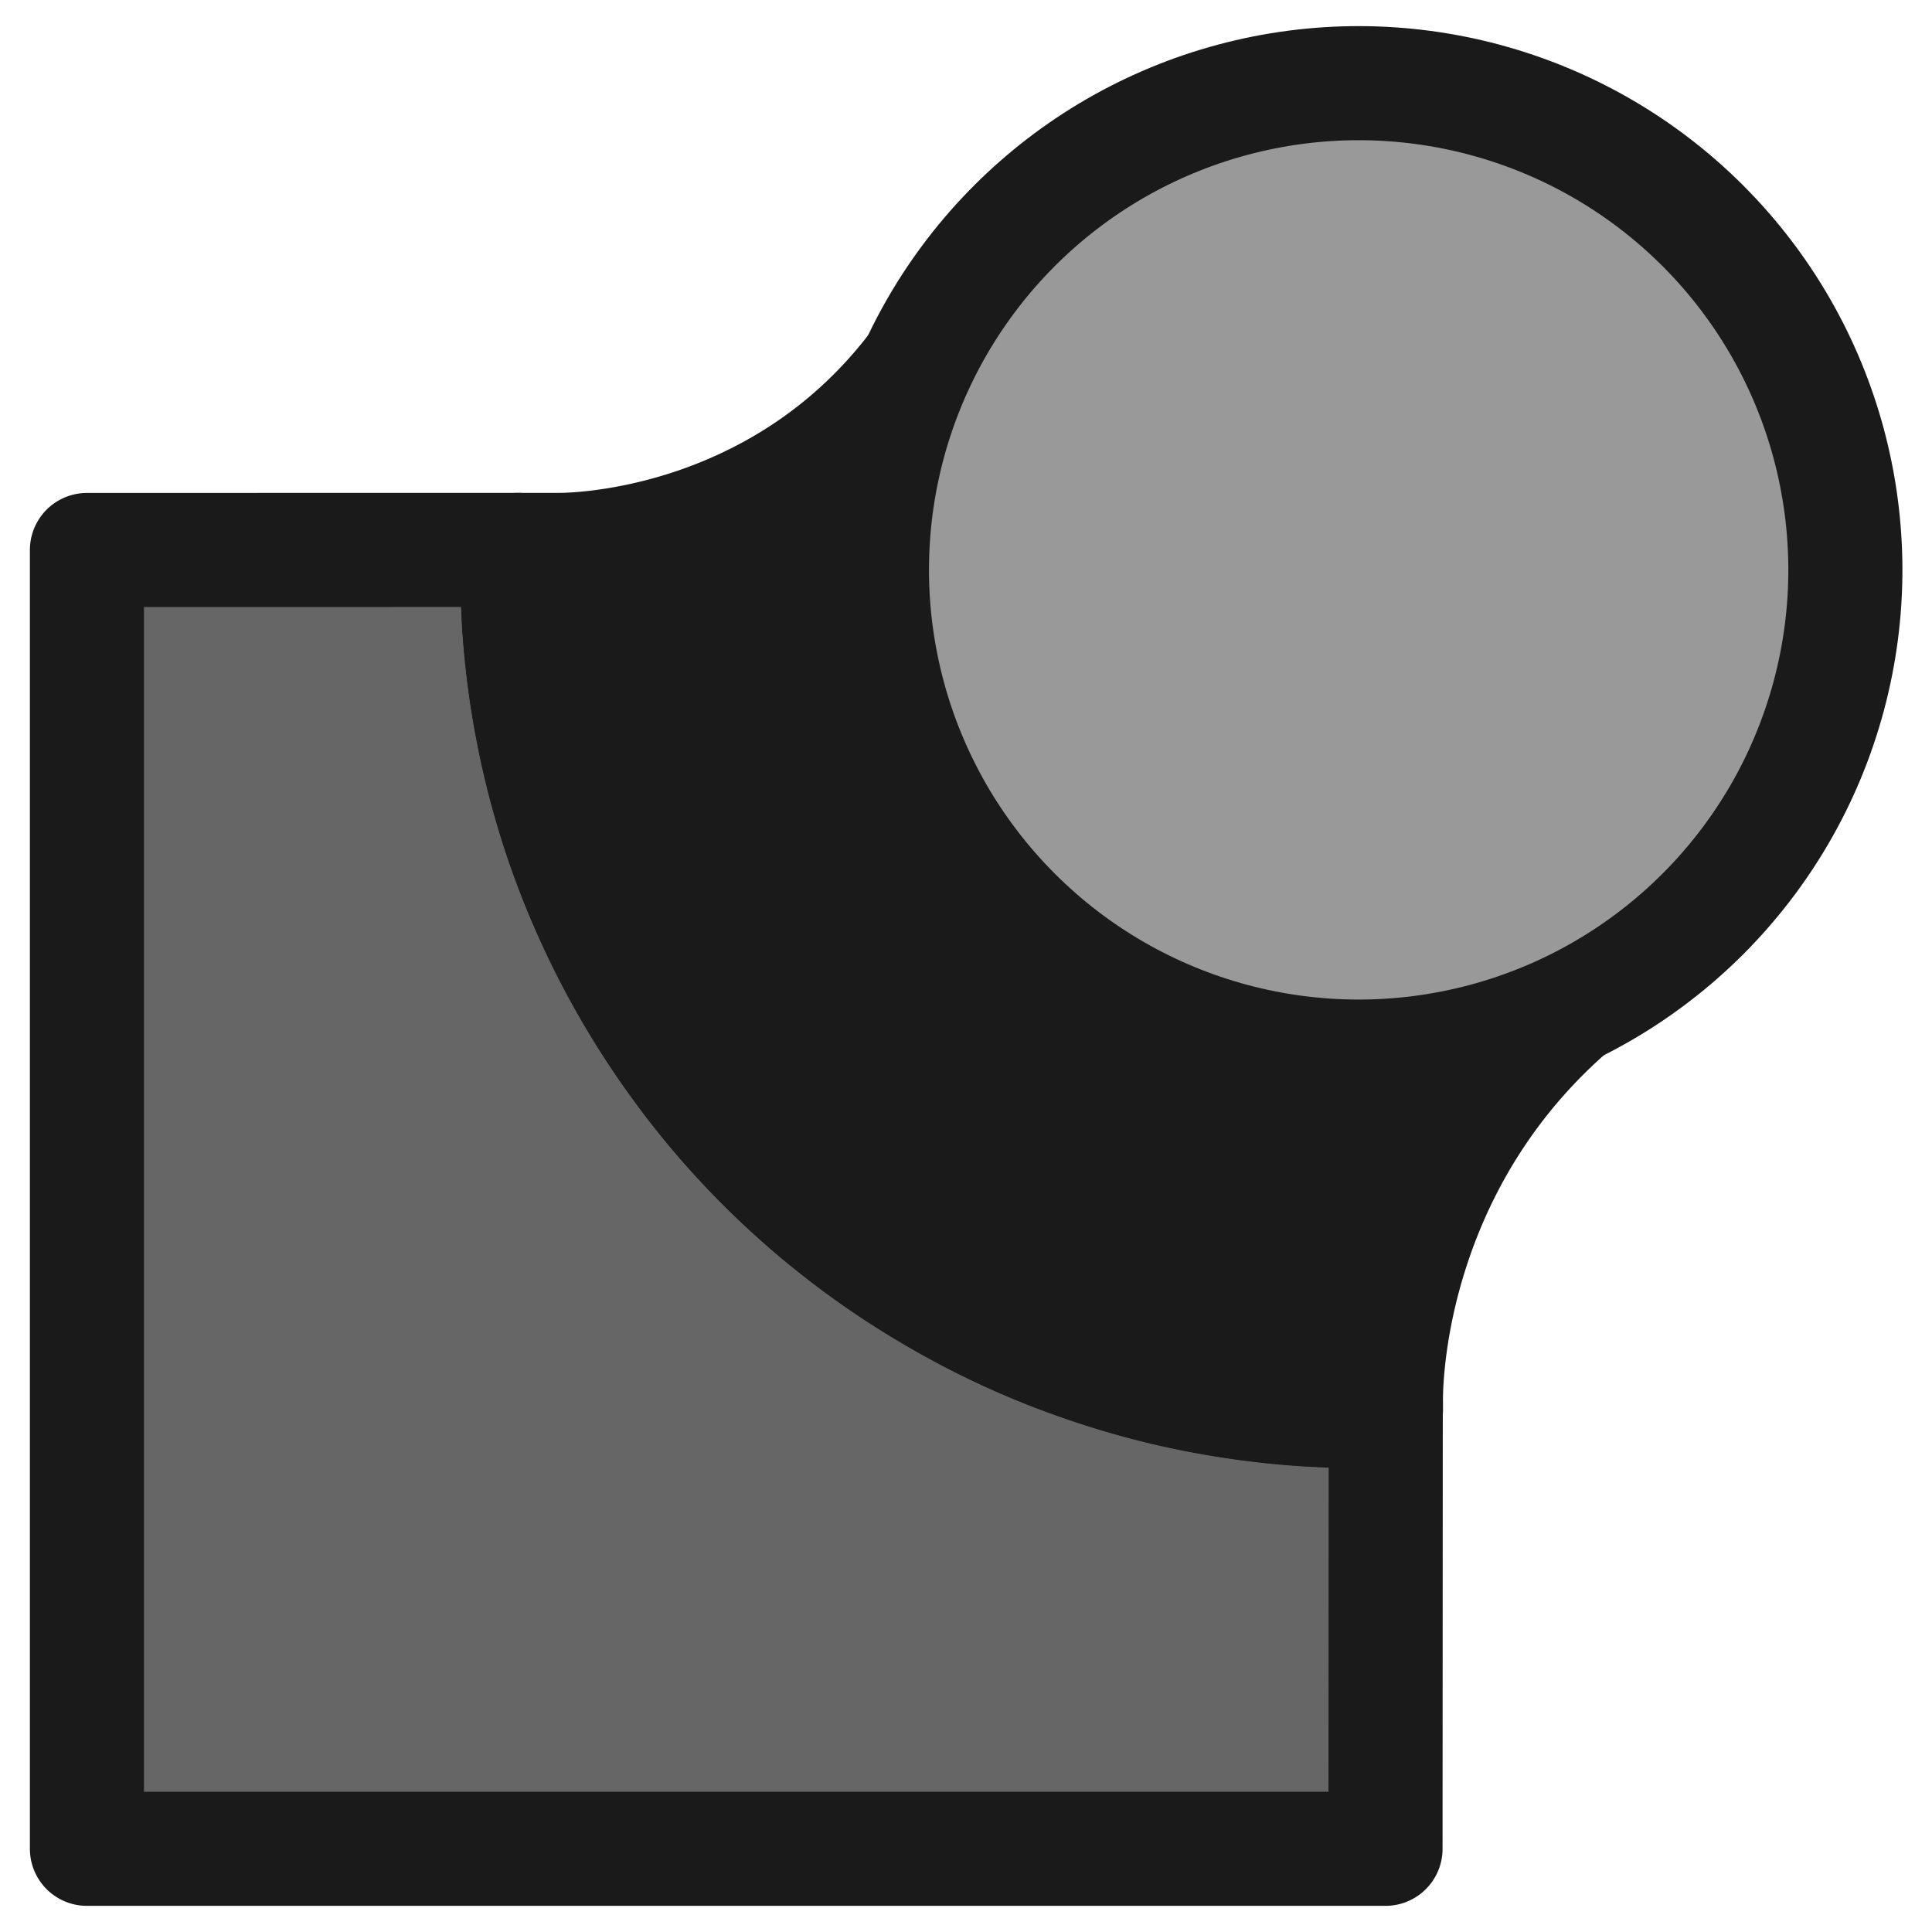 <?xml version="1.0" encoding="UTF-8" standalone="no"?>
<svg
   xmlns:dc="http://purl.org/dc/elements/1.1/"
   xmlns:cc="http://creativecommons.org/ns#"
   xmlns:rdf="http://www.w3.org/1999/02/22-rdf-syntax-ns#"
   xmlns:svg="http://www.w3.org/2000/svg"
   xmlns="http://www.w3.org/2000/svg"
   xmlns:sodipodi="http://sodipodi.sourceforge.net/DTD/sodipodi-0.dtd"
   xmlns:inkscape="http://www.inkscape.org/namespaces/inkscape"
   sodipodi:docname="MODELER_soft_boolean.svg"
   inkscape:version="1.0 (4035a4fb49, 2020-05-01)"
   id="svg8"
   version="1.1"
   viewBox="0 0 8.467 8.467"
   height="32"
   width="32">
  <defs
     id="defs2" />
  <sodipodi:namedview
     inkscape:document-rotation="0"
     fit-margin-bottom="0"
     fit-margin-right="0"
     fit-margin-left="0"
     fit-margin-top="0"
     inkscape:snap-global="false"
     inkscape:snap-bbox="true"
     inkscape:snap-midpoints="true"
     inkscape:snap-smooth-nodes="true"
     inkscape:object-nodes="true"
     inkscape:snap-intersection-paths="true"
     inkscape:object-paths="true"
     inkscape:snap-center="true"
     inkscape:snap-object-midpoints="true"
     inkscape:snap-page="true"
     inkscape:window-maximized="1"
     inkscape:window-y="-8"
     inkscape:window-x="-8"
     inkscape:window-height="1057"
     inkscape:window-width="1920"
     units="px"
     showgrid="false"
     inkscape:current-layer="g4557"
     inkscape:document-units="mm"
     inkscape:cy="-101.48982"
     inkscape:cx="-556.77575"
     inkscape:zoom="0.70710681"
     inkscape:pageshadow="2"
     inkscape:pageopacity="0.0"
     borderopacity="1.0"
     bordercolor="#666666"
     pagecolor="#ffffff"
     id="base" />
  <g
     transform="translate(-0.009,-288.552)"
     id="layer1"
     inkscape:groupmode="layer"
     inkscape:label="Layer 1">
    <g
       transform="translate(-0.511,0.589)"
       id="g4557">
      <path
         style="fill:#666666;fill-opacity:1;fill-rule:evenodd;stroke:#1a1a1a;stroke-width:0.5;stroke-linecap:round;stroke-linejoin:round;stroke-miterlimit:4;stroke-dasharray:none;stroke-opacity:1"
         d="m 2.791,290.373 -1.89,3.6e-4 v 5.692 H 6.592 l 0.001,-1.924 a 3.687,3.687 65.883 0 1 -0.261,0.003 3.687,3.687 65.883 0 1 -0.367,-0.033 3.687,3.687 65.883 0 1 -0.362,-0.069 3.687,3.687 65.883 0 1 -0.353,-0.105 3.687,3.687 65.883 0 1 -0.341,-0.139 3.687,3.687 65.883 0 1 -0.325,-0.173 3.687,3.687 65.883 0 1 -0.307,-0.204 3.687,3.687 65.883 0 1 -0.285,-0.234 3.687,3.687 65.883 0 1 -0.26,-0.261 3.687,3.687 65.883 0 1 -0.232,-0.286 3.687,3.687 65.883 0 1 -0.203,-0.308 3.687,3.687 65.883 0 1 -0.171,-0.326 3.687,3.687 65.883 0 1 -0.138,-0.342 3.687,3.687 65.883 0 1 -0.076,-0.249 3.687,3.687 65.883 0 1 -0.077,-0.36 3.687,3.687 65.883 0 1 -0.041,-0.366 3.687,3.687 65.883 0 1 -0.004,-0.315 z"
         id="path4157" />
      <path
         style="fill:#1a1a1a;fill-opacity:1;fill-rule:evenodd;stroke:#1a1a1a;stroke-width:0.5;stroke-linecap:round;stroke-linejoin:round;stroke-miterlimit:4;stroke-dasharray:none;stroke-opacity:1"
         d="m 2.791,290.373 a 3.687,3.687 65.883 0 0 0.004,0.315 3.687,3.687 65.883 0 0 0.041,0.366 3.687,3.687 65.883 0 0 0.077,0.36 3.687,3.687 65.883 0 0 0.076,0.249 3.687,3.687 65.883 0 0 0.138,0.342 3.687,3.687 65.883 0 0 0.171,0.326 3.687,3.687 65.883 0 0 0.203,0.308 3.687,3.687 65.883 0 0 0.232,0.286 3.687,3.687 65.883 0 0 0.26,0.261 3.687,3.687 65.883 0 0 0.285,0.234 3.687,3.687 65.883 0 0 0.307,0.204 3.687,3.687 65.883 0 0 0.325,0.173 3.687,3.687 65.883 0 0 0.341,0.139 3.687,3.687 65.883 0 0 0.353,0.105 3.687,3.687 65.883 0 0 0.362,0.069 3.687,3.687 65.883 0 0 0.367,0.033 3.687,3.687 65.883 0 0 0.261,-0.003 v -0.028 c 0,0 -0.035,-1.062 0.892,-1.798 l -2.795,-2.982 c -0.611,1.069 -1.73,1.041 -1.73,1.041 z"
         id="path4138" />
      <ellipse
         ry="2.133"
         rx="2.133"
         cy="68.923"
         cx="282.239"
         id="path4140"
         style="fill:#999999;fill-opacity:1;stroke:#1a1a1a;stroke-width:0.5;stroke-linecap:round;stroke-linejoin:round;stroke-miterlimit:4;stroke-dasharray:none;stroke-opacity:1"
         transform="rotate(75)" />
    </g>
  </g>
</svg>
